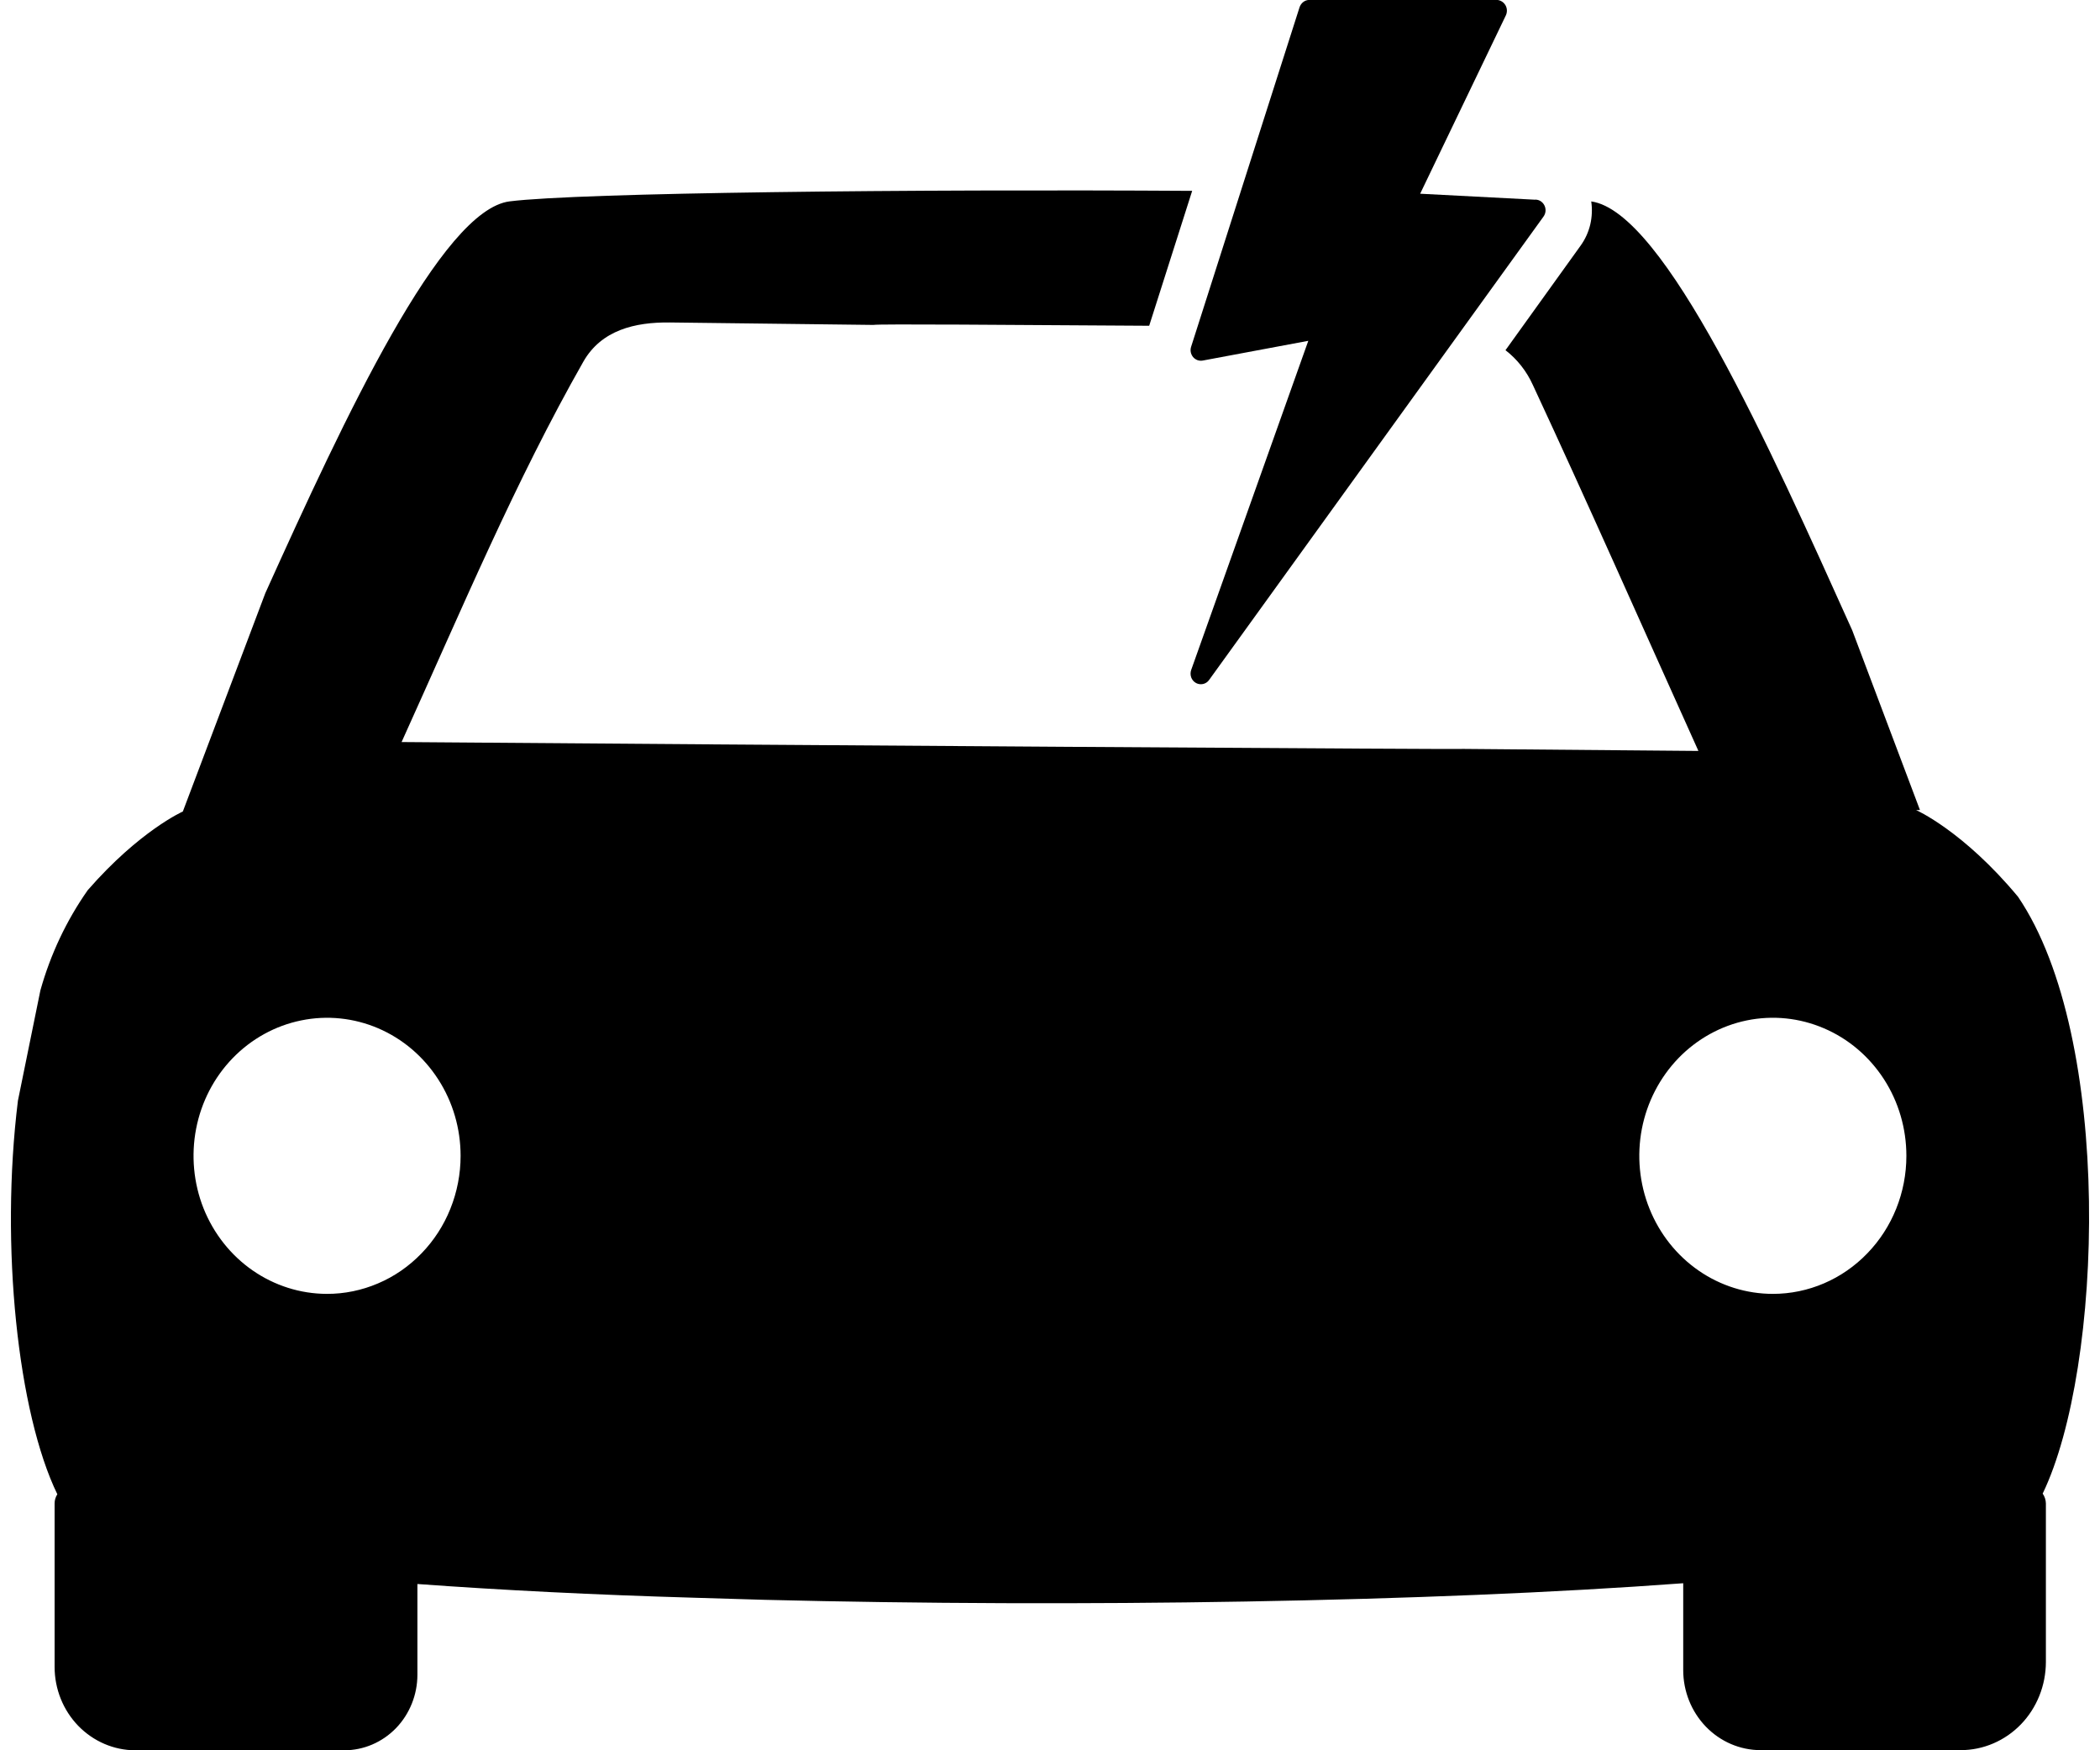 <svg width="30" height="25" viewBox="0 0 30 25" fill="none" xmlns="http://www.w3.org/2000/svg">
<g clip-path="url(#clip0_4315_253186)">
<path d="M17.044 5.1C17.061 5.12 17.083 5.135 17.107 5.144C17.131 5.152 17.157 5.155 17.182 5.15L18.69 4.868L17.017 9.569C17.005 9.603 17.005 9.641 17.017 9.675C17.03 9.71 17.054 9.738 17.085 9.755C17.107 9.767 17.131 9.773 17.155 9.773C17.178 9.773 17.201 9.768 17.221 9.757C17.242 9.747 17.259 9.731 17.273 9.712L22.049 3.095C22.066 3.072 22.077 3.044 22.079 3.014C22.081 2.985 22.075 2.956 22.061 2.93C22.047 2.904 22.027 2.883 22.002 2.869C21.977 2.855 21.948 2.849 21.92 2.852L20.288 2.767L21.512 0.22C21.523 0.197 21.528 0.171 21.527 0.145C21.526 0.119 21.518 0.094 21.505 0.072C21.491 0.05 21.473 0.031 21.451 0.019C21.429 0.006 21.405 -0.001 21.38 -0.001H18.705C18.674 -0.001 18.644 0.009 18.619 0.028C18.594 0.047 18.575 0.074 18.565 0.104L17.016 4.953C17.008 4.978 17.006 5.005 17.011 5.03C17.016 5.056 17.028 5.08 17.044 5.1Z" fill="currentColor"/>
<path d="M28.829 12.809C28.047 11.868 27.372 11.57 27.372 11.57H27.428L26.46 9.002C25.278 6.377 23.777 3.024 22.732 2.877C22.748 2.987 22.743 3.099 22.718 3.207C22.692 3.315 22.646 3.417 22.582 3.506L21.507 5.002C21.675 5.132 21.809 5.302 21.898 5.499C22.68 7.179 23.429 8.877 24.263 10.726L20.906 10.697C20.906 10.707 10.863 10.64 5.737 10.599C6.606 8.68 7.365 6.868 8.334 5.165C8.591 4.715 9.07 4.6 9.569 4.606L12.476 4.641C12.559 4.625 14.408 4.641 16.417 4.653L17.031 2.726C13.028 2.701 8.29 2.751 7.282 2.876C6.308 2.997 4.933 5.94 3.79 8.473L2.612 11.591C2.612 11.591 1.993 11.866 1.253 12.715C0.949 13.148 0.721 13.632 0.577 14.146L0.256 15.722C-0.001 17.803 0.256 20.184 0.819 21.343C0.794 21.382 0.78 21.427 0.78 21.474V23.809C0.78 24.125 0.902 24.428 1.118 24.651C1.335 24.874 1.628 25 1.933 25H4.918C5.195 25 5.461 24.886 5.657 24.684C5.853 24.481 5.963 24.206 5.963 23.92V22.625C7.152 22.712 8.494 22.78 9.916 22.821L10.925 22.851C15.37 22.962 20.416 22.884 24.046 22.614V23.855C24.046 24.158 24.163 24.449 24.37 24.663C24.577 24.877 24.858 24.998 25.152 24.998H28.01C28.333 24.998 28.642 24.865 28.87 24.63C29.098 24.394 29.226 24.074 29.227 23.741V21.474C29.226 21.424 29.21 21.375 29.181 21.334C30.047 19.541 30.196 14.821 28.829 12.809ZM4.668 18.481C4.29 18.48 3.922 18.363 3.609 18.146C3.296 17.929 3.052 17.62 2.908 17.26C2.765 16.9 2.728 16.503 2.802 16.121C2.876 15.739 3.058 15.388 3.325 15.113C3.592 14.838 3.933 14.65 4.303 14.575C4.673 14.499 5.056 14.539 5.404 14.688C5.753 14.838 6.05 15.091 6.259 15.415C6.469 15.739 6.58 16.12 6.58 16.51C6.58 16.769 6.53 17.026 6.434 17.265C6.338 17.505 6.197 17.722 6.019 17.905C5.842 18.088 5.631 18.234 5.399 18.332C5.167 18.431 4.918 18.482 4.668 18.481ZM25.327 18.481C24.95 18.481 24.581 18.366 24.267 18.149C23.953 17.932 23.709 17.625 23.564 17.264C23.419 16.904 23.382 16.507 23.455 16.125C23.529 15.742 23.711 15.391 23.977 15.115C24.244 14.839 24.584 14.651 24.954 14.575C25.325 14.499 25.708 14.538 26.057 14.688C26.406 14.837 26.703 15.09 26.913 15.414C27.123 15.739 27.234 16.12 27.234 16.51C27.234 17.033 27.033 17.534 26.675 17.903C26.318 18.273 25.833 18.481 25.327 18.481Z" fill="currentColor"/>
</g>
<defs>
<clipPath id="clip0_4315_253186">
<rect width="29.688" height="25" fill="white" transform="translate(0.156)"/>
</clipPath>
</defs>
</svg>
